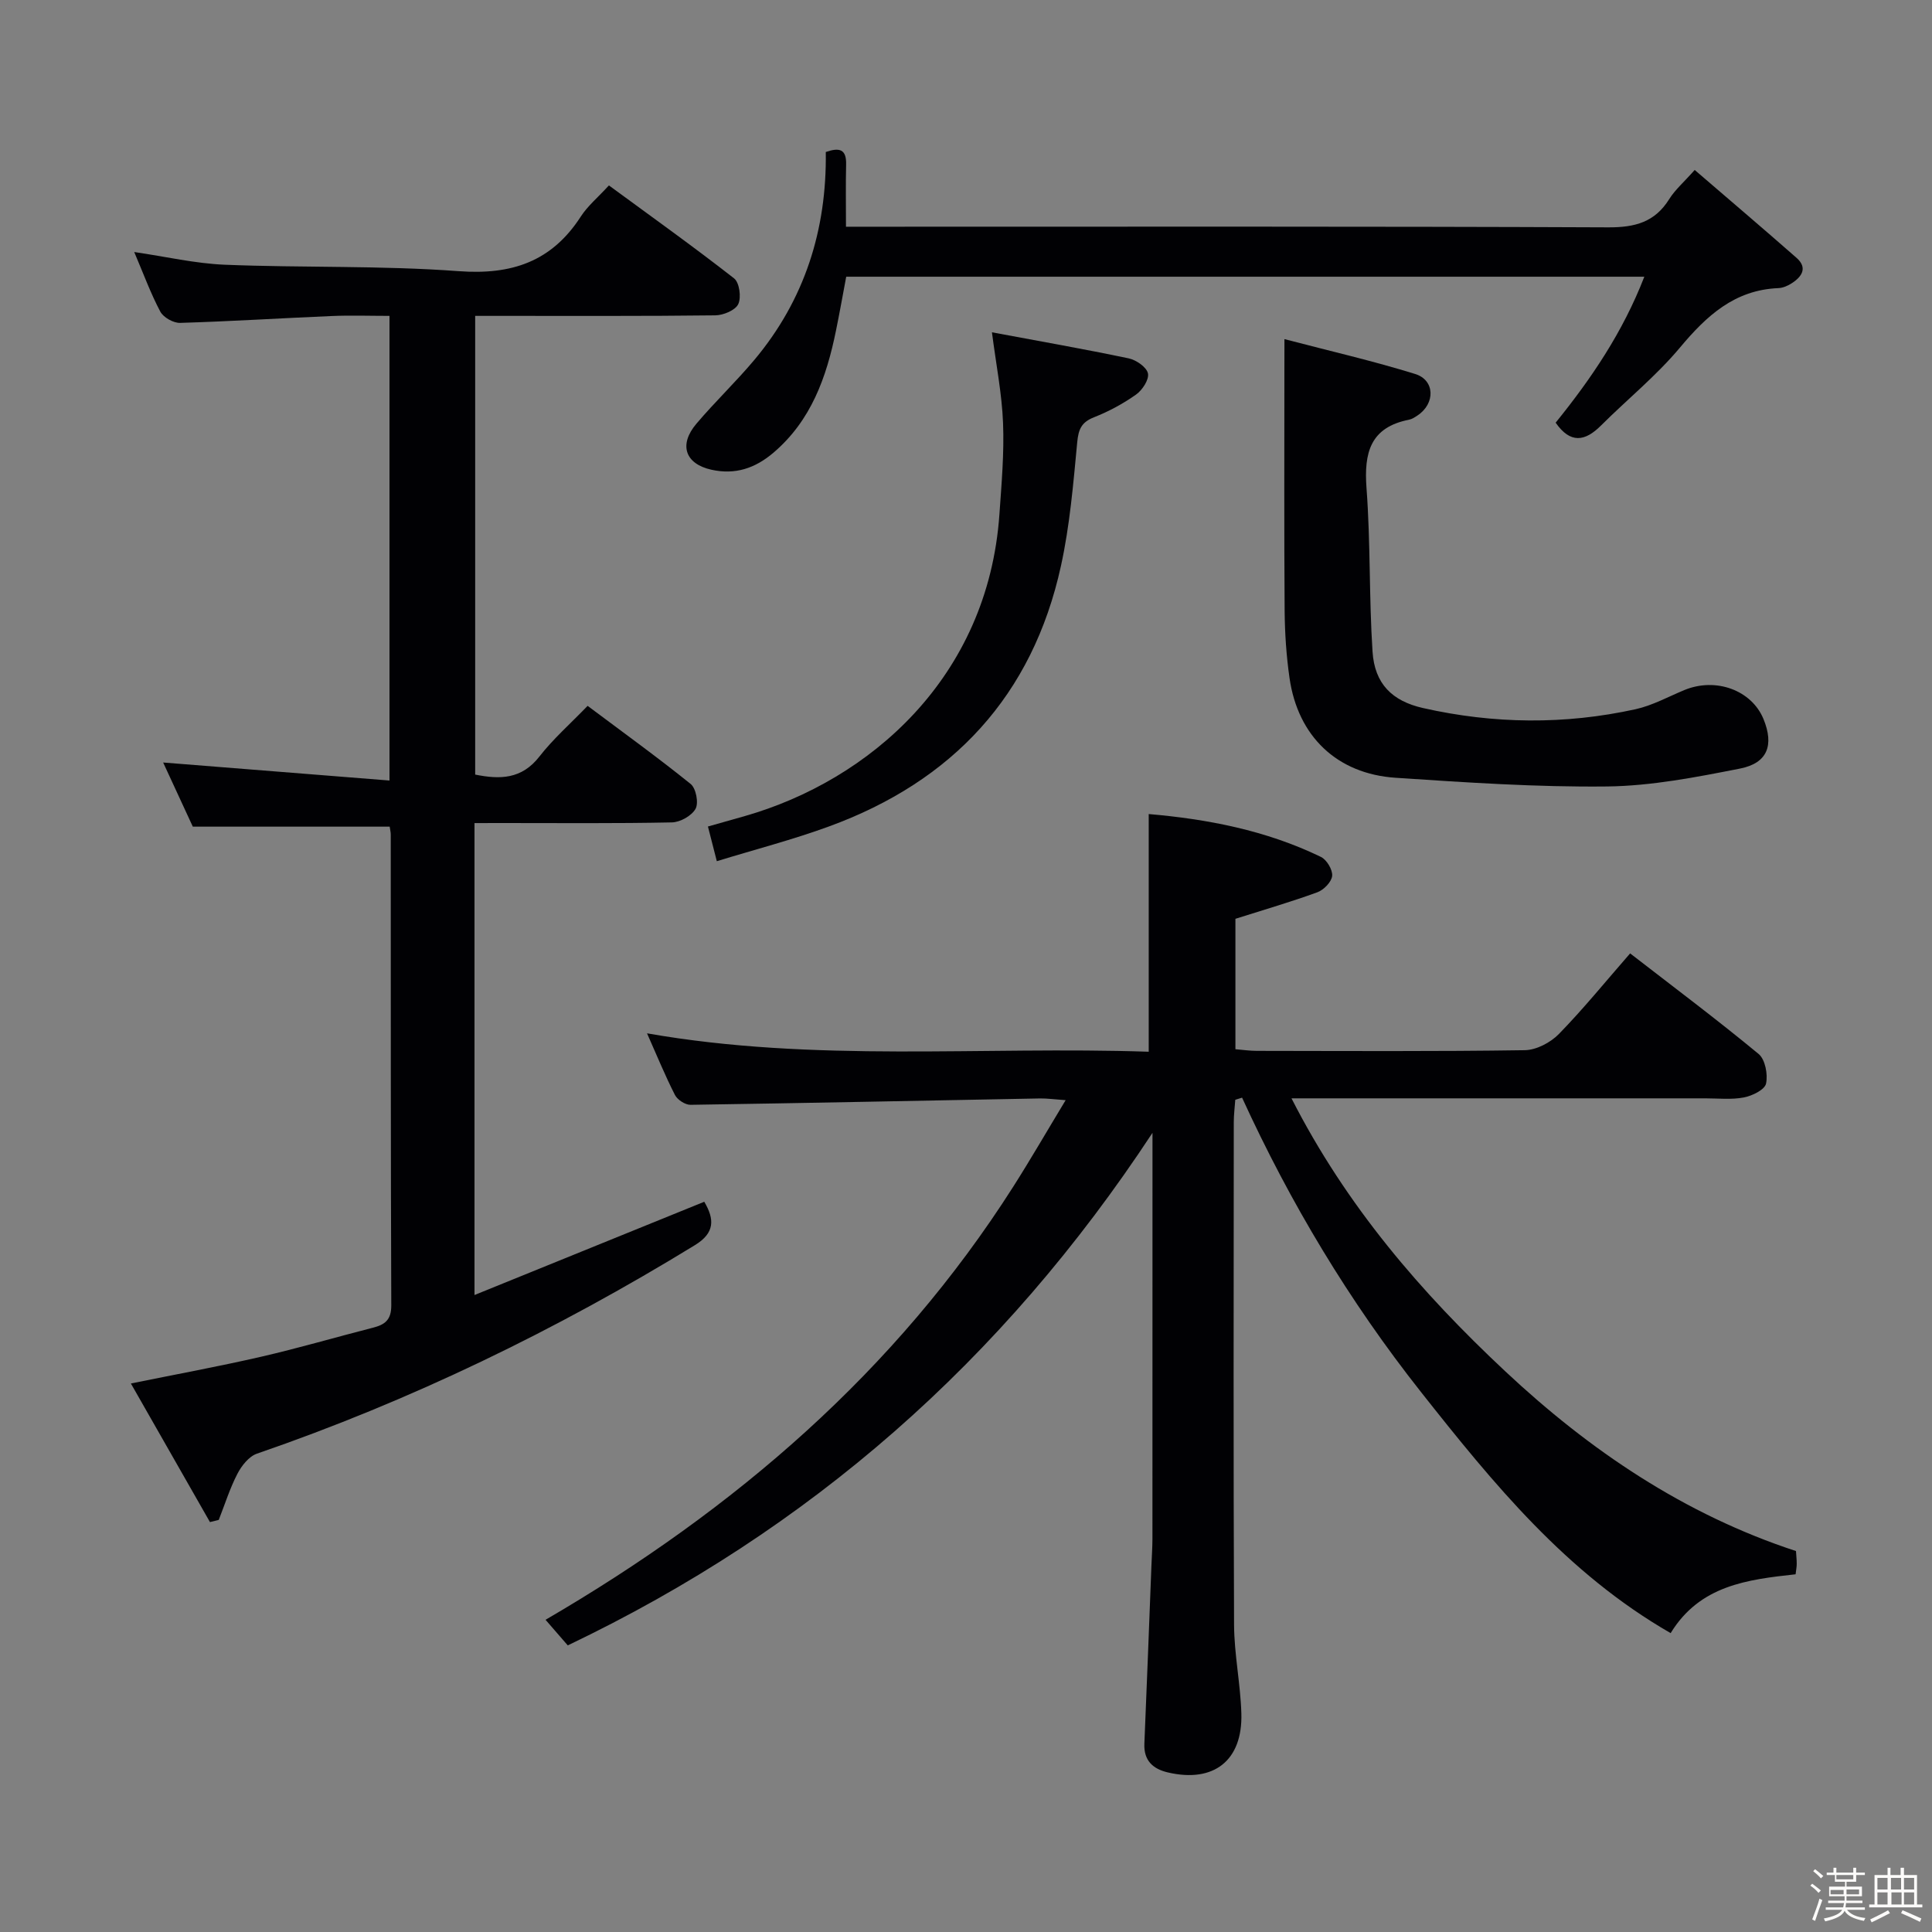 <svg enable-background="new 0 0 400 400" viewBox="0 0 400 400" xmlns="http://www.w3.org/2000/svg"><rect x="0" y="0" width="400" height="400" fill="#808080" stroke="none"/><path d="m374.8 390.4.4-.4c.7.5 1.3 1 1.8 1.4l-.5.5c-.5-.6-1.1-1.1-1.7-1.5zm1 7.3-.6-.3c.5-1.4 1.1-2.8 1.5-4.3.2.1.4.2.6.3-.5 1.3-1 2.8-1.5 4.3zm-.4-10.3.4-.4c.4.3 1 .8 1.7 1.4l-.5.5c-.4-.5-1-1-1.6-1.5zm2.5.3h1.7v-1h.6v1h3.5v-1h.6v1h1.8v.5h-1.8v1.4h-2v1h3.2v2h-3.2v.9h3.3v.5h-3.4c0 .3-.1.6-.1.9h4v.5h-3.7c.7.9 1.9 1.5 3.8 1.7-.1.2-.2.4-.3.6-2.1-.4-3.5-1.1-4-2.1-.4 1-1.8 1.7-4 2.2-.1-.2-.2-.4-.3-.6 2.1-.4 3.4-1 3.8-1.8h-3.4v-.5h3.6c.1-.3.1-.6.2-.9h-3.3v-.5h3.4c0-.3 0-.6 0-.9h-3.2v-2h3.3v-1h-2.1v-1.4h-1.7v-.5zm1.1 3.5v1h2.7c0-.3 0-.4 0-.4 0-.1 0-.2 0-.2 0-.1 0-.2 0-.3h-2.7zm1.2-3v.9h3.5v-.9zm4.7 3h-2.6v.6.4h2.6z" fill="#fcfbfa"/><path d="m393.6 386.7h.6v1.5h2.7v6.1h1.1v.6h-11v-.6h1.1v-6.1h2.7v-1.5h.6v1.5h2.1v-1.5zm-2.7 8.8.4.6c-1.2.6-2.5 1.3-3.8 1.9-.1-.2-.2-.4-.3-.6 1.2-.6 2.5-1.2 3.7-1.9zm-2.2-6.7v2.4h2.1v-2.4zm0 3v2.5h2.1v-2.5zm2.8-3v2.4h2.1v-2.4zm.1 3v2.5h2.1v-2.5h-2.2zm5.9 6.1c-1.4-.7-2.7-1.3-3.9-1.8l.3-.6c1.5.6 2.7 1.2 3.9 1.7zm-1.2-9.1h-2.1v2.4h2.1zm-2.1 3v2.5h2.1v-2.5z" fill="#fcfbfa"/><g fill="#010104"><path d="m237.83 217.75c0-16.82 0-32.72 0-49.21 11.99 1.03 24.23 3.33 35.66 8.88 1.2.58 2.44 2.67 2.32 3.92s-1.73 2.9-3.05 3.39c-5.41 1.98-10.97 3.59-16.98 5.5v27c1.55.13 2.99.34 4.43.34 18.5.02 37 .14 55.49-.14 2.4-.04 5.32-1.58 7.05-3.35 5.09-5.22 9.7-10.91 14.75-16.69 9.11 7.05 18.02 13.73 26.6 20.82 1.37 1.13 1.95 4.24 1.54 6.14-.27 1.26-2.85 2.53-4.57 2.86-2.57.5-5.31.19-7.97.19-26.5.01-52.99 0-79.49 0-1.77 0-3.53 0-6.22 0 11.39 22.35 26.85 40.22 44.25 56.51 17.53 16.42 37.11 29.65 60.2 37.22.06 1.03.16 1.85.15 2.67 0 .63-.13 1.26-.23 2.14-9.97 1.09-19.82 2.28-25.87 12.18-21.58-12.4-36.72-30.97-51.7-49.93-14.86-18.8-27.06-39.14-37.03-60.93-.47.15-.94.29-1.41.44-.11 1.57-.31 3.13-.31 4.7-.02 34.66-.09 69.32.06 103.99.03 6.12 1.33 12.23 1.51 18.37.28 9.75-5.71 14.43-15.23 12.2-3.04-.71-5-2.43-4.85-5.93.52-12.29.98-24.59 1.46-36.88.07-1.83.2-3.66.21-5.48.01-25.83.01-51.66.01-77.49 0-1.75 0-3.51 0-6.64-31.06 47.23-70.92 82.17-121.06 106.12-1.36-1.56-2.71-3.11-4.6-5.3 39.22-22.84 72.49-51.46 96.8-89.62 3.62-5.69 6.99-11.53 10.88-17.96-2.41-.17-3.85-.38-5.28-.36-24.13.45-48.25.96-72.38 1.32-1.1.02-2.72-1.04-3.23-2.04-2.03-3.98-3.72-8.13-5.78-12.76 34.73 6.1 69.3 2.64 103.87 3.81z"/><path d="m98.24 170.41v97.71c16.12-6.54 31.75-12.89 47.57-19.31 2.15 3.64 2.2 6.45-1.93 8.98-28.72 17.6-58.83 32.21-90.7 43.18-1.65.57-3.17 2.5-4.03 4.17-1.57 3.03-2.6 6.34-3.86 9.54-.61.15-1.21.3-1.82.45-5.34-9.36-10.68-18.72-16.37-28.69 9.57-1.95 18.3-3.55 26.95-5.54 7.75-1.78 15.4-4.03 23.11-6 2.49-.63 3.86-1.57 3.85-4.64-.13-32.49-.09-64.99-.11-97.48 0-.49-.13-.98-.22-1.63-13.37 0-26.72 0-40.76 0-1.84-3.98-4.05-8.74-6.14-13.28 15.63 1.24 31.05 2.47 46.86 3.73 0-32.73 0-64.13 0-96.2-4.08 0-8.04-.14-11.98.03-10.46.44-20.91 1.11-31.38 1.42-1.38.04-3.45-1.13-4.09-2.33-2.01-3.79-3.49-7.86-5.4-12.34 6.54.95 12.63 2.38 18.76 2.63 16.13.65 32.32.14 48.39 1.33 11 .82 19.28-1.97 25.31-11.31 1.42-2.2 3.54-3.95 5.82-6.44 8.68 6.37 17.43 12.62 25.91 19.24 1.11.86 1.53 3.94.87 5.33-.6 1.28-3.09 2.31-4.76 2.33-14.66.18-29.33.1-43.99.11-1.8 0-3.61 0-5.72 0v94.97c5.12 1.03 9.62.99 13.3-3.74 2.84-3.65 6.38-6.76 9.98-10.49 7.38 5.53 14.51 10.67 21.34 16.18 1.1.89 1.68 3.91 1.01 5.13-.8 1.45-3.19 2.79-4.91 2.82-11.66.24-23.33.13-34.99.13-1.8.01-3.6.01-5.87.01z"/><path d="m322.08 87.51c7.33-9.06 13.9-18.7 18.36-30.22-55.33 0-109.91 0-165.24 0-.68 3.59-1.35 7.41-2.13 11.21-1.96 9.6-5.12 18.57-12.94 25.23-3.81 3.24-7.92 4.61-12.85 3.52-5.39-1.2-6.82-5.13-3.1-9.52 3.87-4.57 8.23-8.71 12.07-13.3 10.33-12.37 14.94-26.82 14.72-42.96 2.84-.98 4.29-.59 4.21 2.58-.1 4.12-.03 8.24-.03 12.89h6.42c50.48 0 100.96-.09 151.44.13 5.5.02 9.6-1.07 12.58-5.84 1.21-1.94 3.03-3.5 5.28-6.04 7.13 6.14 14.16 12.11 21.09 18.2 2.31 2.04 1.13 3.87-.96 5.23-.81.53-1.84.99-2.78 1.03-9.1.37-14.89 5.72-20.41 12.32-4.89 5.85-10.92 10.72-16.34 16.13-3.33 3.33-6.34 3.79-9.39-.59z"/><path d="m265.93 70.21c9.51 2.49 18.39 4.53 27.07 7.22 4.12 1.28 4.18 6.13.49 8.58-.55.37-1.15.77-1.78.89-8.02 1.58-9.33 6.84-8.79 14.14.85 11.26.51 22.61 1.25 33.88.43 6.67 4.08 10.23 10.44 11.67 14.64 3.31 29.35 3.47 44 .25 3.5-.77 6.78-2.59 10.14-3.98 6.51-2.68 13.92.04 16.37 6.03 2.19 5.36.86 9.1-4.85 10.23-9.09 1.79-18.34 3.6-27.55 3.71-14.58.16-29.2-.83-43.77-1.8-12.18-.81-20.25-8.62-21.97-20.67-.66-4.59-.97-9.27-1.01-13.91-.12-16.66-.05-33.31-.05-49.97.01-1.78.01-3.57.01-6.27z"/><path d="m146.57 171.12c2.95-.84 5.31-1.49 7.67-2.17 25.74-7.38 50.32-28.59 52.68-62.48.44-6.3 1-12.63.75-18.91-.24-6.06-1.44-12.08-2.3-18.76 9.58 1.79 18.99 3.44 28.33 5.4 1.55.33 3.7 1.82 3.97 3.11.27 1.26-1.15 3.45-2.45 4.37-2.69 1.91-5.67 3.51-8.74 4.72-2.57 1.02-3.19 2.46-3.45 5.14-.81 8.57-1.53 17.23-3.37 25.62-5.89 26.88-22.46 44.62-48.09 53.97-7.47 2.73-15.2 4.73-23.16 7.17-.63-2.48-1.15-4.5-1.84-7.18z"/></g></svg>